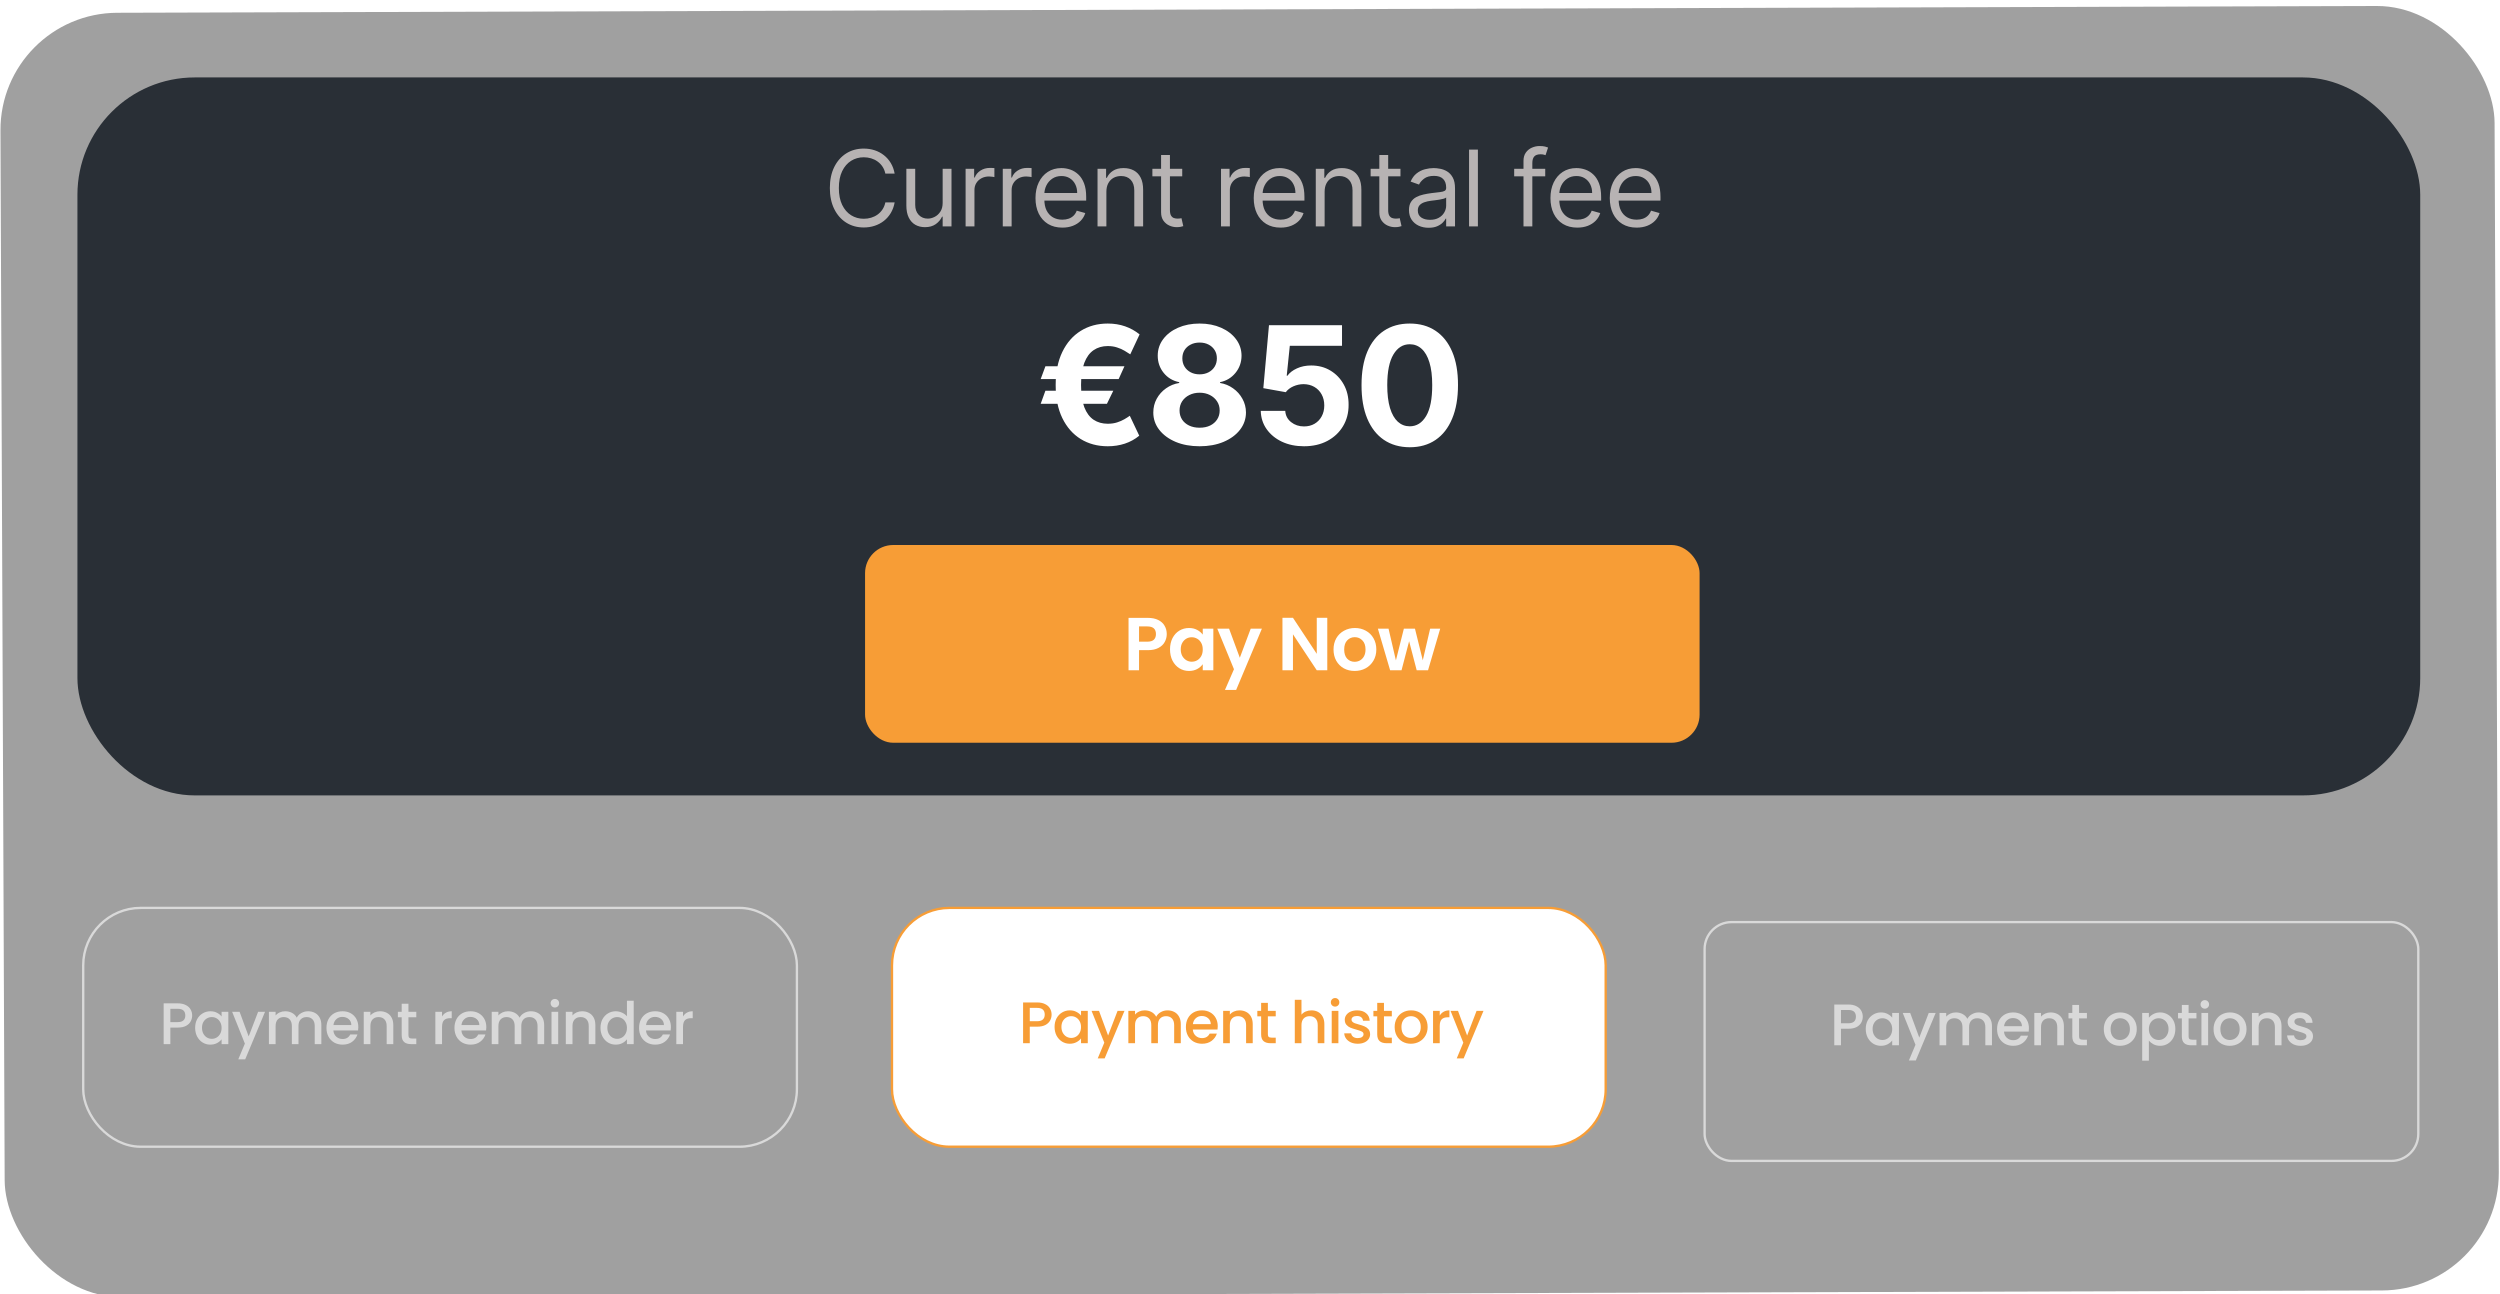 <svg width="2131" height="1103" viewBox="0 0 2131 1103" fill="none" xmlns="http://www.w3.org/2000/svg">
<g filter="url(#filter0_i_424_5766)">
<rect width="2125.98" height="1094.88" rx="100" transform="matrix(1 -0.003 0.004 1 0 7.191)" fill="#A0A0A0"/>
</g>
<rect x="760.328" y="773.902" width="608.358" height="203.56" rx="49" fill="white" stroke="#F79D36" stroke-width="2"/>
<path d="M896.381 864.834C896.381 866.601 895.964 868.268 895.131 869.834C894.298 871.401 892.964 872.684 891.131 873.684C889.298 874.651 886.948 875.134 884.081 875.134H877.781V889.234H872.081V854.484H884.081C886.748 854.484 888.998 854.951 890.831 855.884C892.698 856.784 894.081 858.018 894.981 859.584C895.914 861.151 896.381 862.901 896.381 864.834ZM884.081 870.484C886.248 870.484 887.864 870.001 888.931 869.034C889.998 868.034 890.531 866.634 890.531 864.834C890.531 861.034 888.381 859.134 884.081 859.134H877.781V870.484H884.081ZM898.917 875.334C898.917 872.568 899.484 870.118 900.617 867.984C901.784 865.851 903.351 864.201 905.317 863.034C907.317 861.834 909.517 861.234 911.917 861.234C914.084 861.234 915.967 861.668 917.567 862.534C919.201 863.368 920.501 864.418 921.467 865.684V861.684H927.217V889.234H921.467V885.134C920.501 886.434 919.184 887.518 917.517 888.384C915.851 889.251 913.951 889.684 911.817 889.684C909.451 889.684 907.284 889.084 905.317 887.884C903.351 886.651 901.784 884.951 900.617 882.784C899.484 880.584 898.917 878.101 898.917 875.334ZM921.467 875.434C921.467 873.534 921.067 871.884 920.267 870.484C919.501 869.084 918.484 868.018 917.217 867.284C915.951 866.551 914.584 866.184 913.117 866.184C911.651 866.184 910.284 866.551 909.017 867.284C907.751 867.984 906.717 869.034 905.917 870.434C905.151 871.801 904.767 873.434 904.767 875.334C904.767 877.234 905.151 878.901 905.917 880.334C906.717 881.768 907.751 882.868 909.017 883.634C910.317 884.368 911.684 884.734 913.117 884.734C914.584 884.734 915.951 884.368 917.217 883.634C918.484 882.901 919.501 881.834 920.267 880.434C921.067 879.001 921.467 877.334 921.467 875.434ZM958.504 861.684L941.604 902.184H935.704L941.304 888.784L930.454 861.684H936.804L944.554 882.684L952.604 861.684H958.504ZM995.156 861.234C997.322 861.234 999.256 861.684 1000.96 862.584C1002.69 863.484 1004.04 864.818 1005.01 866.584C1006.01 868.351 1006.51 870.484 1006.51 872.984V889.234H1000.86V873.834C1000.86 871.368 1000.24 869.484 999.006 868.184C997.772 866.851 996.089 866.184 993.956 866.184C991.822 866.184 990.122 866.851 988.856 868.184C987.622 869.484 987.006 871.368 987.006 873.834V889.234H981.356V873.834C981.356 871.368 980.739 869.484 979.506 868.184C978.272 866.851 976.589 866.184 974.456 866.184C972.322 866.184 970.622 866.851 969.356 868.184C968.122 869.484 967.506 871.368 967.506 873.834V889.234H961.806V861.684H967.506V864.834C968.439 863.701 969.622 862.818 971.056 862.184C972.489 861.551 974.022 861.234 975.656 861.234C977.856 861.234 979.822 861.701 981.556 862.634C983.289 863.568 984.622 864.918 985.556 866.684C986.389 865.018 987.689 863.701 989.456 862.734C991.222 861.734 993.122 861.234 995.156 861.234ZM1038.01 874.784C1038.01 875.818 1037.94 876.751 1037.81 877.584H1016.76C1016.93 879.784 1017.74 881.551 1019.21 882.884C1020.68 884.218 1022.48 884.884 1024.61 884.884C1027.68 884.884 1029.84 883.601 1031.11 881.034H1037.26C1036.43 883.568 1034.91 885.651 1032.71 887.284C1030.54 888.884 1027.84 889.684 1024.61 889.684C1021.98 889.684 1019.61 889.101 1017.51 887.934C1015.44 886.734 1013.81 885.068 1012.61 882.934C1011.44 880.768 1010.86 878.268 1010.86 875.434C1010.86 872.601 1011.43 870.118 1012.56 867.984C1013.73 865.818 1015.34 864.151 1017.41 862.984C1019.51 861.818 1021.91 861.234 1024.61 861.234C1027.21 861.234 1029.53 861.801 1031.56 862.934C1033.59 864.068 1035.18 865.668 1036.31 867.734C1037.44 869.768 1038.01 872.118 1038.01 874.784ZM1032.06 872.984C1032.03 870.884 1031.28 869.201 1029.81 867.934C1028.34 866.668 1026.53 866.034 1024.36 866.034C1022.39 866.034 1020.71 866.668 1019.31 867.934C1017.91 869.168 1017.08 870.851 1016.81 872.984H1032.06ZM1056.52 861.234C1058.68 861.234 1060.62 861.684 1062.32 862.584C1064.05 863.484 1065.4 864.818 1066.37 866.584C1067.33 868.351 1067.82 870.484 1067.82 872.984V889.234H1062.17V873.834C1062.17 871.368 1061.55 869.484 1060.32 868.184C1059.08 866.851 1057.4 866.184 1055.27 866.184C1053.13 866.184 1051.43 866.851 1050.17 868.184C1048.93 869.484 1048.32 871.368 1048.32 873.834V889.234H1042.62V861.684H1048.32V864.834C1049.25 863.701 1050.43 862.818 1051.87 862.184C1053.33 861.551 1054.88 861.234 1056.52 861.234ZM1080.74 866.334V881.584C1080.74 882.618 1080.97 883.368 1081.44 883.834C1081.94 884.268 1082.77 884.484 1083.94 884.484H1087.44V889.234H1082.94C1080.37 889.234 1078.41 888.634 1077.04 887.434C1075.67 886.234 1074.99 884.284 1074.99 881.584V866.334H1071.74V861.684H1074.99V854.834H1080.74V861.684H1087.44V866.334H1080.74ZM1117.93 861.234C1120.03 861.234 1121.9 861.684 1123.53 862.584C1125.2 863.484 1126.5 864.818 1127.43 866.584C1128.4 868.351 1128.88 870.484 1128.88 872.984V889.234H1123.23V873.834C1123.23 871.368 1122.61 869.484 1121.38 868.184C1120.15 866.851 1118.46 866.184 1116.33 866.184C1114.2 866.184 1112.5 866.851 1111.23 868.184C1110 869.484 1109.38 871.368 1109.38 873.834V889.234H1103.68V852.234H1109.38V864.884C1110.35 863.718 1111.56 862.818 1113.03 862.184C1114.53 861.551 1116.16 861.234 1117.93 861.234ZM1138.05 858.034C1137.02 858.034 1136.15 857.684 1135.45 856.984C1134.75 856.284 1134.4 855.418 1134.4 854.384C1134.4 853.351 1134.75 852.484 1135.45 851.784C1136.15 851.084 1137.02 850.734 1138.05 850.734C1139.05 850.734 1139.9 851.084 1140.6 851.784C1141.3 852.484 1141.65 853.351 1141.65 854.384C1141.65 855.418 1141.3 856.284 1140.6 856.984C1139.9 857.684 1139.05 858.034 1138.05 858.034ZM1140.85 861.684V889.234H1135.15V861.684H1140.85ZM1157.33 889.684C1155.17 889.684 1153.22 889.301 1151.48 888.534C1149.78 887.734 1148.43 886.668 1147.43 885.334C1146.43 883.968 1145.9 882.451 1145.83 880.784H1151.73C1151.83 881.951 1152.38 882.934 1153.38 883.734C1154.42 884.501 1155.7 884.884 1157.23 884.884C1158.83 884.884 1160.07 884.584 1160.93 883.984C1161.83 883.351 1162.28 882.551 1162.28 881.584C1162.28 880.551 1161.78 879.784 1160.78 879.284C1159.82 878.784 1158.27 878.234 1156.13 877.634C1154.07 877.068 1152.38 876.518 1151.08 875.984C1149.78 875.451 1148.65 874.634 1147.68 873.534C1146.75 872.434 1146.28 870.984 1146.28 869.184C1146.28 867.718 1146.72 866.384 1147.58 865.184C1148.45 863.951 1149.68 862.984 1151.28 862.284C1152.92 861.584 1154.78 861.234 1156.88 861.234C1160.02 861.234 1162.53 862.034 1164.43 863.634C1166.37 865.201 1167.4 867.351 1167.53 870.084H1161.83C1161.73 868.851 1161.23 867.868 1160.33 867.134C1159.43 866.401 1158.22 866.034 1156.68 866.034C1155.18 866.034 1154.03 866.318 1153.23 866.884C1152.43 867.451 1152.03 868.201 1152.03 869.134C1152.03 869.868 1152.3 870.484 1152.83 870.984C1153.37 871.484 1154.02 871.884 1154.78 872.184C1155.55 872.451 1156.68 872.801 1158.18 873.234C1160.18 873.768 1161.82 874.318 1163.08 874.884C1164.38 875.418 1165.5 876.218 1166.43 877.284C1167.37 878.351 1167.85 879.768 1167.88 881.534C1167.88 883.101 1167.45 884.501 1166.58 885.734C1165.72 886.968 1164.48 887.934 1162.88 888.634C1161.32 889.334 1159.47 889.684 1157.33 889.684ZM1179.69 866.334V881.584C1179.69 882.618 1179.93 883.368 1180.39 883.834C1180.89 884.268 1181.73 884.484 1182.89 884.484H1186.39V889.234H1181.89C1179.33 889.234 1177.36 888.634 1175.99 887.434C1174.63 886.234 1173.94 884.284 1173.94 881.584V866.334H1170.69V861.684H1173.94V854.834H1179.69V861.684H1186.39V866.334H1179.69ZM1202.6 889.684C1200 889.684 1197.65 889.101 1195.55 887.934C1193.45 886.734 1191.8 885.068 1190.6 882.934C1189.4 880.768 1188.8 878.268 1188.8 875.434C1188.8 872.634 1189.41 870.151 1190.65 867.984C1191.88 865.818 1193.56 864.151 1195.7 862.984C1197.83 861.818 1200.21 861.234 1202.85 861.234C1205.48 861.234 1207.86 861.818 1210 862.984C1212.13 864.151 1213.81 865.818 1215.05 867.984C1216.28 870.151 1216.9 872.634 1216.9 875.434C1216.9 878.234 1216.26 880.718 1215 882.884C1213.73 885.051 1212 886.734 1209.8 887.934C1207.63 889.101 1205.23 889.684 1202.6 889.684ZM1202.6 884.734C1204.06 884.734 1205.43 884.384 1206.7 883.684C1208 882.984 1209.05 881.934 1209.85 880.534C1210.65 879.134 1211.05 877.434 1211.05 875.434C1211.05 873.434 1210.66 871.751 1209.9 870.384C1209.13 868.984 1208.11 867.934 1206.85 867.234C1205.58 866.534 1204.21 866.184 1202.75 866.184C1201.28 866.184 1199.91 866.534 1198.65 867.234C1197.41 867.934 1196.43 868.984 1195.7 870.384C1194.96 871.751 1194.6 873.434 1194.6 875.434C1194.6 878.401 1195.35 880.701 1196.85 882.334C1198.38 883.934 1200.3 884.734 1202.6 884.734ZM1227.23 865.684C1228.07 864.284 1229.17 863.201 1230.53 862.434C1231.93 861.634 1233.58 861.234 1235.48 861.234V867.134H1234.03C1231.8 867.134 1230.1 867.701 1228.93 868.834C1227.8 869.968 1227.23 871.934 1227.23 874.734V889.234H1221.53V861.684H1227.23V865.684ZM1264.52 861.684L1247.62 902.184H1241.72L1247.32 888.784L1236.47 861.684H1242.82L1250.57 882.684L1258.62 861.684H1264.52Z" fill="#F79D36"/>
<path d="M163.801 865.6C163.801 867.367 163.384 869.033 162.551 870.6C161.718 872.167 160.384 873.45 158.551 874.45C156.718 875.417 154.368 875.9 151.501 875.9H145.201V890H139.501V855.25H151.501C154.168 855.25 156.418 855.717 158.251 856.65C160.118 857.55 161.501 858.783 162.401 860.35C163.334 861.917 163.801 863.667 163.801 865.6ZM151.501 871.25C153.668 871.25 155.284 870.767 156.351 869.8C157.418 868.8 157.951 867.4 157.951 865.6C157.951 861.8 155.801 859.9 151.501 859.9H145.201V871.25H151.501ZM166.337 876.1C166.337 873.333 166.904 870.883 168.037 868.75C169.204 866.617 170.771 864.967 172.737 863.8C174.737 862.6 176.937 862 179.337 862C181.504 862 183.387 862.433 184.987 863.3C186.621 864.133 187.921 865.183 188.887 866.45V862.45H194.637V890H188.887V885.9C187.921 887.2 186.604 888.283 184.937 889.15C183.271 890.017 181.371 890.45 179.237 890.45C176.871 890.45 174.704 889.85 172.737 888.65C170.771 887.417 169.204 885.717 168.037 883.55C166.904 881.35 166.337 878.867 166.337 876.1ZM188.887 876.2C188.887 874.3 188.487 872.65 187.687 871.25C186.921 869.85 185.904 868.783 184.637 868.05C183.371 867.317 182.004 866.95 180.537 866.95C179.071 866.95 177.704 867.317 176.437 868.05C175.171 868.75 174.137 869.8 173.337 871.2C172.571 872.567 172.187 874.2 172.187 876.1C172.187 878 172.571 879.667 173.337 881.1C174.137 882.533 175.171 883.633 176.437 884.4C177.737 885.133 179.104 885.5 180.537 885.5C182.004 885.5 183.371 885.133 184.637 884.4C185.904 883.667 186.921 882.6 187.687 881.2C188.487 879.767 188.887 878.1 188.887 876.2ZM225.924 862.45L209.024 902.95H203.124L208.724 889.55L197.874 862.45H204.224L211.974 883.45L220.024 862.45H225.924ZM262.576 862C264.742 862 266.676 862.45 268.376 863.35C270.109 864.25 271.459 865.583 272.426 867.35C273.426 869.117 273.926 871.25 273.926 873.75V890H268.276V874.6C268.276 872.133 267.659 870.25 266.426 868.95C265.192 867.617 263.509 866.95 261.376 866.95C259.242 866.95 257.542 867.617 256.276 868.95C255.042 870.25 254.426 872.133 254.426 874.6V890H248.776V874.6C248.776 872.133 248.159 870.25 246.926 868.95C245.692 867.617 244.009 866.95 241.876 866.95C239.742 866.95 238.042 867.617 236.776 868.95C235.542 870.25 234.926 872.133 234.926 874.6V890H229.226V862.45H234.926V865.6C235.859 864.467 237.042 863.583 238.476 862.95C239.909 862.317 241.442 862 243.076 862C245.276 862 247.242 862.467 248.976 863.4C250.709 864.333 252.042 865.683 252.976 867.45C253.809 865.783 255.109 864.467 256.876 863.5C258.642 862.5 260.542 862 262.576 862ZM305.429 875.55C305.429 876.583 305.362 877.517 305.229 878.35H284.179C284.345 880.55 285.162 882.317 286.629 883.65C288.095 884.983 289.895 885.65 292.029 885.65C295.095 885.65 297.262 884.367 298.529 881.8H304.679C303.845 884.333 302.329 886.417 300.129 888.05C297.962 889.65 295.262 890.45 292.029 890.45C289.395 890.45 287.029 889.867 284.929 888.7C282.862 887.5 281.229 885.833 280.029 883.7C278.862 881.533 278.279 879.033 278.279 876.2C278.279 873.367 278.845 870.883 279.979 868.75C281.145 866.583 282.762 864.917 284.829 863.75C286.929 862.583 289.329 862 292.029 862C294.629 862 296.945 862.567 298.979 863.7C301.012 864.833 302.595 866.433 303.729 868.5C304.862 870.533 305.429 872.883 305.429 875.55ZM299.479 873.75C299.445 871.65 298.695 869.967 297.229 868.7C295.762 867.433 293.945 866.8 291.779 866.8C289.812 866.8 288.129 867.433 286.729 868.7C285.329 869.933 284.495 871.617 284.229 873.75H299.479ZM323.938 862C326.105 862 328.038 862.45 329.738 863.35C331.471 864.25 332.821 865.583 333.788 867.35C334.755 869.117 335.238 871.25 335.238 873.75V890H329.588V874.6C329.588 872.133 328.971 870.25 327.738 868.95C326.505 867.617 324.821 866.95 322.688 866.95C320.555 866.95 318.855 867.617 317.588 868.95C316.355 870.25 315.738 872.133 315.738 874.6V890H310.038V862.45H315.738V865.6C316.671 864.467 317.855 863.583 319.288 862.95C320.755 862.317 322.305 862 323.938 862ZM348.159 867.1V882.35C348.159 883.383 348.392 884.133 348.859 884.6C349.359 885.033 350.192 885.25 351.359 885.25H354.859V890H350.359C347.792 890 345.826 889.4 344.459 888.2C343.092 887 342.409 885.05 342.409 882.35V867.1H339.159V862.45H342.409V855.6H348.159V862.45H354.859V867.1H348.159ZM376.801 866.45C377.634 865.05 378.734 863.967 380.101 863.2C381.501 862.4 383.151 862 385.051 862V867.9H383.601C381.367 867.9 379.667 868.467 378.501 869.6C377.367 870.733 376.801 872.7 376.801 875.5V890H371.101V862.45H376.801V866.45ZM414.54 875.55C414.54 876.583 414.473 877.517 414.34 878.35H393.29C393.457 880.55 394.273 882.317 395.74 883.65C397.207 884.983 399.007 885.65 401.14 885.65C404.207 885.65 406.373 884.367 407.64 881.8H413.79C412.957 884.333 411.44 886.417 409.24 888.05C407.073 889.65 404.373 890.45 401.14 890.45C398.507 890.45 396.14 889.867 394.04 888.7C391.973 887.5 390.34 885.833 389.14 883.7C387.973 881.533 387.39 879.033 387.39 876.2C387.39 873.367 387.957 870.883 389.09 868.75C390.257 866.583 391.873 864.917 393.94 863.75C396.04 862.583 398.44 862 401.14 862C403.74 862 406.057 862.567 408.09 863.7C410.123 864.833 411.707 866.433 412.84 868.5C413.973 870.533 414.54 872.883 414.54 875.55ZM408.59 873.75C408.557 871.65 407.807 869.967 406.34 868.7C404.873 867.433 403.057 866.8 400.89 866.8C398.923 866.8 397.24 867.433 395.84 868.7C394.44 869.933 393.607 871.617 393.34 873.75H408.59ZM452.499 862C454.666 862 456.599 862.45 458.299 863.35C460.033 864.25 461.383 865.583 462.349 867.35C463.349 869.117 463.849 871.25 463.849 873.75V890H458.199V874.6C458.199 872.133 457.583 870.25 456.349 868.95C455.116 867.617 453.433 866.95 451.299 866.95C449.166 866.95 447.466 867.617 446.199 868.95C444.966 870.25 444.349 872.133 444.349 874.6V890H438.699V874.6C438.699 872.133 438.083 870.25 436.849 868.95C435.616 867.617 433.933 866.95 431.799 866.95C429.666 866.95 427.966 867.617 426.699 868.95C425.466 870.25 424.849 872.133 424.849 874.6V890H419.149V862.45H424.849V865.6C425.783 864.467 426.966 863.583 428.399 862.95C429.833 862.317 431.366 862 432.999 862C435.199 862 437.166 862.467 438.899 863.4C440.633 864.333 441.966 865.683 442.899 867.45C443.733 865.783 445.033 864.467 446.799 863.5C448.566 862.5 450.466 862 452.499 862ZM473.003 858.8C471.969 858.8 471.103 858.45 470.403 857.75C469.703 857.05 469.353 856.183 469.353 855.15C469.353 854.117 469.703 853.25 470.403 852.55C471.103 851.85 471.969 851.5 473.003 851.5C474.003 851.5 474.853 851.85 475.553 852.55C476.253 853.25 476.603 854.117 476.603 855.15C476.603 856.183 476.253 857.05 475.553 857.75C474.853 858.45 474.003 858.8 473.003 858.8ZM475.803 862.45V890H470.103V862.45H475.803ZM496.186 862C498.353 862 500.286 862.45 501.986 863.35C503.72 864.25 505.07 865.583 506.036 867.35C507.003 869.117 507.486 871.25 507.486 873.75V890H501.836V874.6C501.836 872.133 501.22 870.25 499.986 868.95C498.753 867.617 497.07 866.95 494.936 866.95C492.803 866.95 491.103 867.617 489.836 868.95C488.603 870.25 487.986 872.133 487.986 874.6V890H482.286V862.45H487.986V865.6C488.92 864.467 490.103 863.583 491.536 862.95C493.003 862.317 494.553 862 496.186 862ZM511.857 876.1C511.857 873.333 512.424 870.883 513.557 868.75C514.724 866.617 516.29 864.967 518.257 863.8C520.257 862.6 522.474 862 524.907 862C526.707 862 528.474 862.4 530.207 863.2C531.974 863.967 533.374 865 534.407 866.3V853H540.157V890H534.407V885.85C533.474 887.183 532.174 888.283 530.507 889.15C528.874 890.017 526.99 890.45 524.857 890.45C522.457 890.45 520.257 889.85 518.257 888.65C516.29 887.417 514.724 885.717 513.557 883.55C512.424 881.35 511.857 878.867 511.857 876.1ZM534.407 876.2C534.407 874.3 534.007 872.65 533.207 871.25C532.44 869.85 531.424 868.783 530.157 868.05C528.89 867.317 527.524 866.95 526.057 866.95C524.59 866.95 523.224 867.317 521.957 868.05C520.69 868.75 519.657 869.8 518.857 871.2C518.09 872.567 517.707 874.2 517.707 876.1C517.707 878 518.09 879.667 518.857 881.1C519.657 882.533 520.69 883.633 521.957 884.4C523.257 885.133 524.624 885.5 526.057 885.5C527.524 885.5 528.89 885.133 530.157 884.4C531.424 883.667 532.44 882.6 533.207 881.2C534.007 879.767 534.407 878.1 534.407 876.2ZM571.894 875.55C571.894 876.583 571.827 877.517 571.694 878.35H550.644C550.81 880.55 551.627 882.317 553.094 883.65C554.56 884.983 556.36 885.65 558.494 885.65C561.56 885.65 563.727 884.367 564.994 881.8H571.144C570.31 884.333 568.794 886.417 566.594 888.05C564.427 889.65 561.727 890.45 558.494 890.45C555.86 890.45 553.494 889.867 551.394 888.7C549.327 887.5 547.694 885.833 546.494 883.7C545.327 881.533 544.744 879.033 544.744 876.2C544.744 873.367 545.31 870.883 546.444 868.75C547.61 866.583 549.227 864.917 551.294 863.75C553.394 862.583 555.794 862 558.494 862C561.094 862 563.41 862.567 565.444 863.7C567.477 864.833 569.06 866.433 570.194 868.5C571.327 870.533 571.894 872.883 571.894 875.55ZM565.944 873.75C565.91 871.65 565.16 869.967 563.694 868.7C562.227 867.433 560.41 866.8 558.244 866.8C556.277 866.8 554.594 867.433 553.194 868.7C551.794 869.933 550.96 871.617 550.694 873.75H565.944ZM582.203 866.45C583.036 865.05 584.136 863.967 585.503 863.2C586.903 862.4 588.553 862 590.453 862V867.9H589.003C586.77 867.9 585.07 868.467 583.903 869.6C582.77 870.733 582.203 872.7 582.203 875.5V890H576.503V862.45H582.203V866.45Z" fill="#D9D9D9"/>
<path d="M1587.83 866.6C1587.83 868.367 1587.41 870.033 1586.58 871.6C1585.74 873.167 1584.41 874.45 1582.58 875.45C1580.74 876.417 1578.39 876.9 1575.53 876.9H1569.23V891H1563.53V856.25H1575.53C1578.19 856.25 1580.44 856.717 1582.28 857.65C1584.14 858.55 1585.53 859.783 1586.43 861.35C1587.36 862.917 1587.83 864.667 1587.83 866.6ZM1575.53 872.25C1577.69 872.25 1579.31 871.767 1580.38 870.8C1581.44 869.8 1581.98 868.4 1581.98 866.6C1581.98 862.8 1579.83 860.9 1575.53 860.9H1569.23V872.25H1575.53ZM1590.36 877.1C1590.36 874.333 1590.93 871.883 1592.06 869.75C1593.23 867.617 1594.8 865.967 1596.76 864.8C1598.76 863.6 1600.96 863 1603.36 863C1605.53 863 1607.41 863.433 1609.01 864.3C1610.65 865.133 1611.95 866.183 1612.91 867.45V863.45H1618.66V891H1612.91V886.9C1611.95 888.2 1610.63 889.283 1608.96 890.15C1607.3 891.017 1605.4 891.45 1603.26 891.45C1600.9 891.45 1598.73 890.85 1596.76 889.65C1594.8 888.417 1593.23 886.717 1592.06 884.55C1590.93 882.35 1590.36 879.867 1590.36 877.1ZM1612.91 877.2C1612.91 875.3 1612.51 873.65 1611.71 872.25C1610.95 870.85 1609.93 869.783 1608.66 869.05C1607.4 868.317 1606.03 867.95 1604.56 867.95C1603.1 867.95 1601.73 868.317 1600.46 869.05C1599.2 869.75 1598.16 870.8 1597.36 872.2C1596.6 873.567 1596.21 875.2 1596.21 877.1C1596.21 879 1596.6 880.667 1597.36 882.1C1598.16 883.533 1599.2 884.633 1600.46 885.4C1601.76 886.133 1603.13 886.5 1604.56 886.5C1606.03 886.5 1607.4 886.133 1608.66 885.4C1609.93 884.667 1610.95 883.6 1611.71 882.2C1612.51 880.767 1612.91 879.1 1612.91 877.2ZM1649.95 863.45L1633.05 903.95H1627.15L1632.75 890.55L1621.9 863.45H1628.25L1636 884.45L1644.05 863.45H1649.95ZM1686.6 863C1688.77 863 1690.7 863.45 1692.4 864.35C1694.14 865.25 1695.49 866.583 1696.45 868.35C1697.45 870.117 1697.95 872.25 1697.95 874.75V891H1692.3V875.6C1692.3 873.133 1691.69 871.25 1690.45 869.95C1689.22 868.617 1687.54 867.95 1685.4 867.95C1683.27 867.95 1681.57 868.617 1680.3 869.95C1679.07 871.25 1678.45 873.133 1678.45 875.6V891H1672.8V875.6C1672.8 873.133 1672.19 871.25 1670.95 869.95C1669.72 868.617 1668.04 867.95 1665.9 867.95C1663.77 867.95 1662.07 868.617 1660.8 869.95C1659.57 871.25 1658.95 873.133 1658.95 875.6V891H1653.25V863.45H1658.95V866.6C1659.89 865.467 1661.07 864.583 1662.5 863.95C1663.94 863.317 1665.47 863 1667.1 863C1669.3 863 1671.27 863.467 1673 864.4C1674.74 865.333 1676.07 866.683 1677 868.45C1677.84 866.783 1679.14 865.467 1680.9 864.5C1682.67 863.5 1684.57 863 1686.6 863ZM1729.46 876.55C1729.46 877.583 1729.39 878.517 1729.26 879.35H1708.21C1708.37 881.55 1709.19 883.317 1710.66 884.65C1712.12 885.983 1713.92 886.65 1716.06 886.65C1719.12 886.65 1721.29 885.367 1722.56 882.8H1728.71C1727.87 885.333 1726.36 887.417 1724.16 889.05C1721.99 890.65 1719.29 891.45 1716.06 891.45C1713.42 891.45 1711.06 890.867 1708.96 889.7C1706.89 888.5 1705.26 886.833 1704.06 884.7C1702.89 882.533 1702.31 880.033 1702.31 877.2C1702.31 874.367 1702.87 871.883 1704.01 869.75C1705.17 867.583 1706.79 865.917 1708.86 864.75C1710.96 863.583 1713.36 863 1716.06 863C1718.66 863 1720.97 863.567 1723.01 864.7C1725.04 865.833 1726.62 867.433 1727.76 869.5C1728.89 871.533 1729.46 873.883 1729.46 876.55ZM1723.51 874.75C1723.47 872.65 1722.72 870.967 1721.26 869.7C1719.79 868.433 1717.97 867.8 1715.81 867.8C1713.84 867.8 1712.16 868.433 1710.76 869.7C1709.36 870.933 1708.52 872.617 1708.26 874.75H1723.51ZM1747.96 863C1750.13 863 1752.06 863.45 1753.76 864.35C1755.5 865.25 1756.85 866.583 1757.81 868.35C1758.78 870.117 1759.26 872.25 1759.26 874.75V891H1753.61V875.6C1753.61 873.133 1753 871.25 1751.76 869.95C1750.53 868.617 1748.85 867.95 1746.71 867.95C1744.58 867.95 1742.88 868.617 1741.61 869.95C1740.38 871.25 1739.76 873.133 1739.76 875.6V891H1734.06V863.45H1739.76V866.6C1740.7 865.467 1741.88 864.583 1743.31 863.95C1744.78 863.317 1746.33 863 1747.96 863ZM1772.19 868.1V883.35C1772.19 884.383 1772.42 885.133 1772.89 885.6C1773.39 886.033 1774.22 886.25 1775.39 886.25H1778.89V891H1774.39C1771.82 891 1769.85 890.4 1768.49 889.2C1767.12 888 1766.44 886.05 1766.44 883.35V868.1H1763.19V863.45H1766.44V856.6H1772.19V863.45H1778.89V868.1H1772.19ZM1807.08 891.45C1804.48 891.45 1802.13 890.867 1800.03 889.7C1797.93 888.5 1796.28 886.833 1795.08 884.7C1793.88 882.533 1793.28 880.033 1793.28 877.2C1793.28 874.4 1793.89 871.917 1795.13 869.75C1796.36 867.583 1798.04 865.917 1800.18 864.75C1802.31 863.583 1804.69 863 1807.33 863C1809.96 863 1812.34 863.583 1814.48 864.75C1816.61 865.917 1818.29 867.583 1819.53 869.75C1820.76 871.917 1821.38 874.4 1821.38 877.2C1821.38 880 1820.74 882.483 1819.48 884.65C1818.21 886.817 1816.48 888.5 1814.28 889.7C1812.11 890.867 1809.71 891.45 1807.08 891.45ZM1807.08 886.5C1808.54 886.5 1809.91 886.15 1811.18 885.45C1812.48 884.75 1813.53 883.7 1814.33 882.3C1815.13 880.9 1815.53 879.2 1815.53 877.2C1815.53 875.2 1815.14 873.517 1814.38 872.15C1813.61 870.75 1812.59 869.7 1811.33 869C1810.06 868.3 1808.69 867.95 1807.23 867.95C1805.76 867.95 1804.39 868.3 1803.13 869C1801.89 869.7 1800.91 870.75 1800.18 872.15C1799.44 873.517 1799.08 875.2 1799.08 877.2C1799.08 880.167 1799.83 882.467 1801.33 884.1C1802.86 885.7 1804.78 886.5 1807.08 886.5ZM1831.71 867.5C1832.68 866.233 1834 865.167 1835.66 864.3C1837.33 863.433 1839.21 863 1841.31 863C1843.71 863 1845.9 863.6 1847.86 864.8C1849.86 865.967 1851.43 867.617 1852.56 869.75C1853.7 871.883 1854.26 874.333 1854.26 877.1C1854.26 879.867 1853.7 882.35 1852.56 884.55C1851.43 886.717 1849.86 888.417 1847.86 889.65C1845.9 890.85 1843.71 891.45 1841.31 891.45C1839.21 891.45 1837.35 891.033 1835.71 890.2C1834.08 889.333 1832.75 888.267 1831.71 887V904.1H1826.01V863.45H1831.71V867.5ZM1848.46 877.1C1848.46 875.2 1848.06 873.567 1847.26 872.2C1846.5 870.8 1845.46 869.75 1844.16 869.05C1842.9 868.317 1841.53 867.95 1840.06 867.95C1838.63 867.95 1837.26 868.317 1835.96 869.05C1834.7 869.783 1833.66 870.85 1832.86 872.25C1832.1 873.65 1831.71 875.3 1831.71 877.2C1831.71 879.1 1832.1 880.767 1832.86 882.2C1833.66 883.6 1834.7 884.667 1835.96 885.4C1837.26 886.133 1838.63 886.5 1840.06 886.5C1841.53 886.5 1842.9 886.133 1844.16 885.4C1845.46 884.633 1846.5 883.533 1847.26 882.1C1848.06 880.667 1848.46 879 1848.46 877.1ZM1865.55 868.1V883.35C1865.55 884.383 1865.78 885.133 1866.25 885.6C1866.75 886.033 1867.58 886.25 1868.75 886.25H1872.25V891H1867.75C1865.18 891 1863.22 890.4 1861.85 889.2C1860.48 888 1859.8 886.05 1859.8 883.35V868.1H1856.55V863.45H1859.8V856.6H1865.55V863.45H1872.25V868.1H1865.55ZM1879.4 859.8C1878.37 859.8 1877.5 859.45 1876.8 858.75C1876.1 858.05 1875.75 857.183 1875.75 856.15C1875.75 855.117 1876.1 854.25 1876.8 853.55C1877.5 852.85 1878.37 852.5 1879.4 852.5C1880.4 852.5 1881.25 852.85 1881.95 853.55C1882.65 854.25 1883 855.117 1883 856.15C1883 857.183 1882.65 858.05 1881.95 858.75C1881.25 859.45 1880.4 859.8 1879.4 859.8ZM1882.2 863.45V891H1876.5V863.45H1882.2ZM1900.64 891.45C1898.04 891.45 1895.69 890.867 1893.59 889.7C1891.49 888.5 1889.84 886.833 1888.64 884.7C1887.44 882.533 1886.84 880.033 1886.84 877.2C1886.84 874.4 1887.45 871.917 1888.69 869.75C1889.92 867.583 1891.6 865.917 1893.74 864.75C1895.87 863.583 1898.25 863 1900.89 863C1903.52 863 1905.9 863.583 1908.04 864.75C1910.17 865.917 1911.85 867.583 1913.09 869.75C1914.32 871.917 1914.94 874.4 1914.94 877.2C1914.94 880 1914.3 882.483 1913.04 884.65C1911.77 886.817 1910.04 888.5 1907.84 889.7C1905.67 890.867 1903.27 891.45 1900.64 891.45ZM1900.64 886.5C1902.1 886.5 1903.47 886.15 1904.74 885.45C1906.04 884.75 1907.09 883.7 1907.89 882.3C1908.69 880.9 1909.09 879.2 1909.09 877.2C1909.09 875.2 1908.7 873.517 1907.94 872.15C1907.17 870.75 1906.15 869.7 1904.89 869C1903.62 868.3 1902.25 867.95 1900.79 867.95C1899.32 867.95 1897.95 868.3 1896.69 869C1895.45 869.7 1894.47 870.75 1893.74 872.15C1893 873.517 1892.64 875.2 1892.64 877.2C1892.64 880.167 1893.39 882.467 1894.89 884.1C1896.42 885.7 1898.34 886.5 1900.64 886.5ZM1933.47 863C1935.64 863 1937.57 863.45 1939.27 864.35C1941 865.25 1942.35 866.583 1943.32 868.35C1944.29 870.117 1944.77 872.25 1944.77 874.75V891H1939.12V875.6C1939.12 873.133 1938.5 871.25 1937.27 869.95C1936.04 868.617 1934.35 867.95 1932.22 867.95C1930.09 867.95 1928.39 868.617 1927.12 869.95C1925.89 871.25 1925.27 873.133 1925.27 875.6V891H1919.57V863.45H1925.27V866.6C1926.2 865.467 1927.39 864.583 1928.82 863.95C1930.29 863.317 1931.84 863 1933.47 863ZM1961.04 891.45C1958.87 891.45 1956.92 891.067 1955.19 890.3C1953.49 889.5 1952.14 888.433 1951.14 887.1C1950.14 885.733 1949.61 884.217 1949.54 882.55H1955.44C1955.54 883.717 1956.09 884.7 1957.09 885.5C1958.12 886.267 1959.41 886.65 1960.94 886.65C1962.54 886.65 1963.77 886.35 1964.64 885.75C1965.54 885.117 1965.99 884.317 1965.99 883.35C1965.99 882.317 1965.49 881.55 1964.49 881.05C1963.52 880.55 1961.97 880 1959.84 879.4C1957.77 878.833 1956.09 878.283 1954.79 877.75C1953.49 877.217 1952.36 876.4 1951.39 875.3C1950.46 874.2 1949.99 872.75 1949.99 870.95C1949.99 869.483 1950.42 868.15 1951.29 866.95C1952.16 865.717 1953.39 864.75 1954.99 864.05C1956.62 863.35 1958.49 863 1960.59 863C1963.72 863 1966.24 863.8 1968.14 865.4C1970.07 866.967 1971.11 869.117 1971.24 871.85H1965.54C1965.44 870.617 1964.94 869.633 1964.04 868.9C1963.14 868.167 1961.92 867.8 1960.39 867.8C1958.89 867.8 1957.74 868.083 1956.94 868.65C1956.14 869.217 1955.74 869.967 1955.74 870.9C1955.74 871.633 1956.01 872.25 1956.54 872.75C1957.07 873.25 1957.72 873.65 1958.49 873.95C1959.26 874.217 1960.39 874.567 1961.89 875C1963.89 875.533 1965.52 876.083 1966.79 876.65C1968.09 877.183 1969.21 877.983 1970.14 879.05C1971.07 880.117 1971.56 881.533 1971.59 883.3C1971.59 884.867 1971.16 886.267 1970.29 887.5C1969.42 888.733 1968.19 889.7 1966.59 890.4C1965.02 891.1 1963.17 891.45 1961.04 891.45Z" fill="#D9D9D9"/>
<rect x="70.93" y="773.902" width="608.358" height="203.56" rx="49" stroke="#D9D9D9" stroke-width="2"/>
<g filter="url(#filter1_i_424_5766)">
<rect x="66" y="62" width="1997" height="612" rx="100" fill="#292F36"/>
</g>
<rect x="737.375" y="464.562" width="711.353" height="168.559" rx="24" fill="#F79D36"/>
<path d="M994.543 540.496C994.543 542.885 993.967 545.125 992.815 547.216C991.705 549.306 989.935 550.992 987.503 552.272C985.113 553.552 982.084 554.192 978.415 554.192H970.927V571.344H961.967V526.672H978.415C981.871 526.672 984.815 527.269 987.247 528.464C989.679 529.658 991.492 531.301 992.687 533.392C993.924 535.482 994.543 537.85 994.543 540.496ZM978.031 546.96C980.505 546.96 982.34 546.405 983.535 545.296C984.729 544.144 985.327 542.544 985.327 540.496C985.327 536.144 982.895 533.968 978.031 533.968H970.927V546.96H978.031ZM997.32 553.488C997.32 549.904 998.024 546.725 999.432 543.952C1000.88 541.178 1002.82 539.045 1005.26 537.552C1007.73 536.058 1010.48 535.312 1013.51 535.312C1016.16 535.312 1018.46 535.845 1020.42 536.912C1022.43 537.978 1024.03 539.322 1025.22 540.944V535.888H1034.25V571.344H1025.22V566.16C1024.07 567.824 1022.47 569.21 1020.42 570.32C1018.42 571.386 1016.09 571.92 1013.45 571.92C1010.46 571.92 1007.73 571.152 1005.26 569.616C1002.82 568.08 1000.88 565.925 999.432 563.152C998.024 560.336 997.32 557.114 997.32 553.488ZM1025.22 553.616C1025.22 551.44 1024.8 549.584 1023.94 548.048C1023.09 546.469 1021.94 545.274 1020.49 544.464C1019.04 543.61 1017.48 543.184 1015.82 543.184C1014.15 543.184 1012.62 543.589 1011.21 544.4C1009.8 545.21 1008.65 546.405 1007.75 547.984C1006.9 549.52 1006.47 551.354 1006.47 553.488C1006.47 555.621 1006.9 557.498 1007.75 559.12C1008.65 560.698 1009.8 561.914 1011.21 562.768C1012.66 563.621 1014.19 564.048 1015.82 564.048C1017.48 564.048 1019.04 563.642 1020.49 562.832C1021.94 561.978 1023.09 560.784 1023.94 559.248C1024.8 557.669 1025.22 555.792 1025.22 553.616ZM1075.64 535.888L1053.69 588.112H1044.15L1051.83 570.448L1037.62 535.888H1047.67L1056.82 560.656L1066.1 535.888H1075.64ZM1131.37 571.344H1122.41L1102.12 540.688V571.344H1093.16V526.608H1102.12L1122.41 557.328V526.608H1131.37V571.344ZM1154.69 571.92C1151.27 571.92 1148.2 571.173 1145.47 569.68C1142.74 568.144 1140.58 565.989 1139.01 563.216C1137.47 560.442 1136.7 557.242 1136.7 553.616C1136.7 549.989 1137.49 546.789 1139.07 544.016C1140.69 541.242 1142.89 539.109 1145.66 537.616C1148.44 536.08 1151.53 535.312 1154.94 535.312C1158.36 535.312 1161.45 536.08 1164.22 537.616C1167 539.109 1169.17 541.242 1170.75 544.016C1172.37 546.789 1173.18 549.989 1173.18 553.616C1173.18 557.242 1172.35 560.442 1170.69 563.216C1169.06 565.989 1166.85 568.144 1164.03 569.68C1161.26 571.173 1158.14 571.92 1154.69 571.92ZM1154.69 564.112C1156.31 564.112 1157.82 563.728 1159.23 562.96C1160.68 562.149 1161.83 560.954 1162.69 559.376C1163.54 557.797 1163.97 555.877 1163.97 553.616C1163.97 550.245 1163.07 547.664 1161.28 545.872C1159.53 544.037 1157.37 543.12 1154.81 543.12C1152.25 543.12 1150.1 544.037 1148.35 545.872C1146.64 547.664 1145.79 550.245 1145.79 553.616C1145.79 556.986 1146.62 559.589 1148.29 561.424C1149.99 563.216 1152.13 564.112 1154.69 564.112ZM1227.63 535.888L1217.26 571.344H1207.59L1201.13 546.576L1194.67 571.344H1184.94L1174.51 535.888H1183.59L1189.87 562.896L1196.65 535.888H1206.12L1212.78 562.832L1219.05 535.888H1227.63Z" fill="white"/>
<path d="M958.469 312.232L953.547 323.119H887.077L891.104 312.232H958.469ZM948.973 333.062L943.554 344.199H887.077L891.104 333.062H948.973ZM971.395 285.037L963.44 302.04C962.115 301.112 960.507 300.101 958.618 299.007C956.762 297.88 954.624 296.936 952.205 296.173C949.818 295.378 947.167 294.98 944.25 294.98C939.643 294.98 935.633 296.14 932.219 298.46C928.805 300.78 926.153 304.393 924.264 309.298C922.408 314.204 921.48 320.501 921.48 328.19C921.48 335.946 922.408 342.26 924.264 347.132C926.153 351.971 928.805 355.534 932.219 357.821C935.633 360.075 939.643 361.202 944.25 361.202C947.167 361.202 949.818 360.821 952.205 360.058C954.591 359.296 956.679 358.384 958.469 357.324C960.292 356.263 961.816 355.286 963.043 354.391L971.097 371.393C967.484 374.376 963.391 376.63 958.817 378.155C954.243 379.646 949.387 380.392 944.25 380.392C935.566 380.392 927.877 378.337 921.182 374.227C914.52 370.084 909.3 364.135 905.521 356.379C901.743 348.59 899.854 339.194 899.854 328.19C899.854 317.22 901.743 307.823 905.521 300.001C909.3 292.179 914.52 286.197 921.182 282.054C927.877 277.878 935.566 275.79 944.25 275.79C949.586 275.79 954.525 276.585 959.065 278.176C963.606 279.767 967.716 282.054 971.395 285.037ZM1022.55 380.392C1014.89 380.392 1008.08 379.149 1002.12 376.663C996.183 374.144 991.526 370.714 988.146 366.372C984.765 362.03 983.075 357.108 983.075 351.607C983.075 347.364 984.036 343.47 985.958 339.923C987.914 336.344 990.565 333.377 993.913 331.024C997.26 328.638 1001.01 327.113 1005.15 326.45V325.754C999.713 324.661 995.305 322.026 991.924 317.849C988.543 313.64 986.853 308.751 986.853 303.183C986.853 297.913 988.394 293.223 991.477 289.114C994.559 284.971 998.785 281.723 1004.15 279.369C1009.56 276.983 1015.69 275.79 1022.55 275.79C1029.41 275.79 1035.52 276.983 1040.89 279.369C1046.3 281.756 1050.54 285.02 1053.62 289.163C1056.7 293.273 1058.26 297.946 1058.29 303.183C1058.26 308.785 1056.54 313.673 1053.12 317.849C1049.71 322.026 1045.34 324.661 1040 325.754V326.45C1044.08 327.113 1047.77 328.638 1051.09 331.024C1054.43 333.377 1057.09 336.344 1059.04 339.923C1061.03 343.47 1062.04 347.364 1062.07 351.607C1062.04 357.108 1060.33 362.03 1056.95 366.372C1053.57 370.714 1048.9 374.144 1042.93 376.663C1037 379.149 1030.21 380.392 1022.55 380.392ZM1022.55 364.582C1025.96 364.582 1028.95 363.969 1031.5 362.743C1034.05 361.483 1036.04 359.76 1037.46 357.572C1038.92 355.352 1039.65 352.8 1039.65 349.916C1039.65 346.966 1038.91 344.365 1037.41 342.111C1035.92 339.824 1033.9 338.034 1031.35 336.741C1028.8 335.416 1025.86 334.753 1022.55 334.753C1019.27 334.753 1016.33 335.416 1013.75 336.741C1011.16 338.034 1009.13 339.824 1007.63 342.111C1006.18 344.365 1005.45 346.966 1005.45 349.916C1005.45 352.8 1006.16 355.352 1007.58 357.572C1009.01 359.76 1011.01 361.483 1013.6 362.743C1016.19 363.969 1019.17 364.582 1022.55 364.582ZM1022.55 319.092C1025.4 319.092 1027.93 318.512 1030.16 317.352C1032.38 316.192 1034.12 314.585 1035.38 312.53C1036.64 310.475 1037.26 308.105 1037.26 305.42C1037.26 302.769 1036.64 300.449 1035.38 298.46C1034.12 296.438 1032.39 294.864 1030.21 293.737C1028.02 292.577 1025.47 291.997 1022.55 291.997C1019.67 291.997 1017.11 292.577 1014.89 293.737C1012.67 294.864 1010.93 296.438 1009.67 298.46C1008.45 300.449 1007.83 302.769 1007.83 305.42C1007.83 308.105 1008.46 310.475 1009.72 312.53C1010.98 314.585 1012.72 316.192 1014.94 317.352C1017.16 318.512 1019.7 319.092 1022.55 319.092ZM1111.51 380.392C1104.49 380.392 1098.22 379.099 1092.72 376.514C1087.25 373.929 1082.91 370.366 1079.69 365.825C1076.48 361.285 1074.81 356.081 1074.67 350.214H1095.55C1095.79 354.159 1097.44 357.357 1100.52 359.81C1103.61 362.262 1107.27 363.489 1111.51 363.489C1114.89 363.489 1117.88 362.743 1120.46 361.251C1123.08 359.727 1125.12 357.622 1126.58 354.938C1128.07 352.22 1128.81 349.104 1128.81 345.591C1128.81 342.011 1128.05 338.863 1126.53 336.145C1125.03 333.427 1122.96 331.306 1120.31 329.781C1117.66 328.257 1114.63 327.478 1111.21 327.445C1108.23 327.445 1105.33 328.058 1102.51 329.284C1099.73 330.51 1097.56 332.184 1096 334.305L1076.86 330.875L1081.68 277.182H1143.93V294.781H1099.43L1096.8 320.286H1097.39C1099.18 317.767 1101.88 315.679 1105.5 314.021C1109.11 312.364 1113.15 311.536 1117.63 311.536C1123.76 311.536 1129.23 312.977 1134.03 315.861C1138.84 318.744 1142.63 322.705 1145.42 327.743C1148.2 332.748 1149.58 338.515 1149.54 345.044C1149.58 351.905 1147.99 358.003 1144.77 363.339C1141.59 368.643 1137.13 372.819 1131.4 375.868C1125.7 378.884 1119.07 380.392 1111.51 380.392ZM1201.68 381.237C1193.13 381.204 1185.77 379.099 1179.61 374.923C1173.48 370.747 1168.75 364.698 1165.44 356.777C1162.16 348.856 1160.53 339.327 1160.57 328.19C1160.57 317.087 1162.21 307.625 1165.49 299.803C1168.8 291.981 1173.53 286.031 1179.66 281.955C1185.82 277.845 1193.16 275.79 1201.68 275.79C1210.2 275.79 1217.52 277.845 1223.66 281.955C1229.82 286.064 1234.56 292.03 1237.87 299.852C1241.19 307.641 1242.83 317.087 1242.8 328.19C1242.8 339.36 1241.14 348.905 1237.82 356.827C1234.54 364.748 1229.84 370.797 1223.71 374.973C1217.57 379.149 1210.23 381.237 1201.68 381.237ZM1201.68 363.389C1207.51 363.389 1212.17 360.456 1215.65 354.589C1219.13 348.723 1220.85 339.923 1220.82 328.19C1220.82 320.468 1220.03 314.038 1218.44 308.901C1216.88 303.763 1214.66 299.902 1211.77 297.317C1208.92 294.732 1205.56 293.439 1201.68 293.439C1195.88 293.439 1191.24 296.339 1187.76 302.139C1184.28 307.939 1182.52 316.623 1182.49 328.19C1182.49 336.012 1183.27 342.542 1184.83 347.778C1186.42 352.982 1188.66 356.893 1191.54 359.511C1194.42 362.097 1197.8 363.389 1201.68 363.389Z" fill="white"/>
<path d="M762.597 148H754.67C754.202 145.72 753.381 143.717 752.21 141.991C751.059 140.266 749.653 138.817 747.991 137.645C746.35 136.452 744.528 135.557 742.526 134.96C740.523 134.364 738.435 134.065 736.261 134.065C732.298 134.065 728.708 135.067 725.491 137.07C722.295 139.072 719.749 142.023 717.852 145.923C715.977 149.822 715.04 154.605 715.04 160.273C715.04 165.94 715.977 170.724 717.852 174.623C719.749 178.522 722.295 181.473 725.491 183.476C728.708 185.479 732.298 186.48 736.261 186.48C738.435 186.48 740.523 186.182 742.526 185.585C744.528 184.989 746.35 184.104 747.991 182.933C749.653 181.739 751.059 180.28 752.21 178.554C753.381 176.807 754.202 174.804 754.67 172.545H762.597C762 175.891 760.913 178.884 759.337 181.526C757.76 184.168 755.8 186.416 753.456 188.27C751.112 190.102 748.481 191.498 745.562 192.457C742.664 193.415 739.564 193.895 736.261 193.895C730.679 193.895 725.714 192.531 721.368 189.804C717.021 187.077 713.602 183.199 711.109 178.17C708.616 173.142 707.369 167.176 707.369 160.273C707.369 153.369 708.616 147.403 711.109 142.375C713.602 137.347 717.021 133.469 721.368 130.741C725.714 128.014 730.679 126.651 736.261 126.651C739.564 126.651 742.664 127.13 745.562 128.089C748.481 129.048 751.112 130.454 753.456 132.308C755.8 134.14 757.76 136.377 759.337 139.019C760.913 141.64 762 144.634 762.597 148ZM803.519 172.929V143.909H811.062V193H803.519V184.69H803.008C801.857 187.183 800.068 189.303 797.639 191.05C795.21 192.776 792.142 193.639 788.434 193.639C785.366 193.639 782.639 192.968 780.252 191.626C777.866 190.262 775.991 188.217 774.627 185.489C773.264 182.741 772.582 179.278 772.582 175.102V143.909H780.125V174.591C780.125 178.17 781.126 181.026 783.129 183.156C785.153 185.287 787.731 186.352 790.863 186.352C792.738 186.352 794.645 185.873 796.584 184.914C798.544 183.955 800.185 182.485 801.506 180.504C802.848 178.522 803.519 175.997 803.519 172.929ZM823.077 193V143.909H830.364V151.324H830.875C831.77 148.895 833.389 146.924 835.733 145.411C838.077 143.898 840.719 143.142 843.659 143.142C844.213 143.142 844.906 143.153 845.737 143.174C846.568 143.195 847.196 143.227 847.622 143.27V150.94C847.367 150.876 846.781 150.781 845.864 150.653C844.97 150.504 844.021 150.429 843.02 150.429C840.634 150.429 838.503 150.93 836.628 151.931C834.774 152.911 833.304 154.275 832.217 156.022C831.152 157.748 830.619 159.719 830.619 161.935V193H823.077ZM854.763 193V143.909H862.05V151.324H862.561C863.456 148.895 865.076 146.924 867.419 145.411C869.763 143.898 872.405 143.142 875.346 143.142C875.9 143.142 876.592 143.153 877.423 143.174C878.254 143.195 878.883 143.227 879.309 143.27V150.94C879.053 150.876 878.467 150.781 877.551 150.653C876.656 150.504 875.708 150.429 874.706 150.429C872.32 150.429 870.189 150.93 868.314 151.931C866.461 152.911 864.99 154.275 863.904 156.022C862.838 157.748 862.306 159.719 862.306 161.935V193H854.763ZM905.538 194.023C900.808 194.023 896.727 192.979 893.297 190.891C889.888 188.781 887.257 185.841 885.403 182.07C883.57 178.277 882.654 173.866 882.654 168.838C882.654 163.81 883.57 159.378 885.403 155.543C887.257 151.686 889.835 148.682 893.137 146.53C896.461 144.357 900.339 143.27 904.771 143.27C907.328 143.27 909.852 143.696 912.345 144.548C914.838 145.401 917.107 146.786 919.153 148.703C921.198 150.599 922.828 153.114 924.043 156.246C925.257 159.378 925.864 163.234 925.864 167.815V171.011H888.024V164.491H918.194C918.194 161.722 917.64 159.25 916.532 157.077C915.445 154.903 913.89 153.188 911.866 151.931C909.863 150.674 907.498 150.045 904.771 150.045C901.766 150.045 899.167 150.791 896.972 152.283C894.799 153.753 893.127 155.67 891.955 158.036C890.783 160.401 890.197 162.936 890.197 165.642V169.989C890.197 173.696 890.836 176.839 892.114 179.417C893.414 181.974 895.215 183.923 897.516 185.266C899.817 186.587 902.491 187.247 905.538 187.247C907.519 187.247 909.309 186.97 910.907 186.416C912.526 185.841 913.922 184.989 915.094 183.859C916.266 182.709 917.171 181.281 917.81 179.577L925.097 181.622C924.33 184.094 923.041 186.267 921.23 188.142C919.419 189.996 917.182 191.445 914.519 192.489C911.855 193.511 908.862 194.023 905.538 194.023ZM943.081 163.469V193H935.538V143.909H942.825V151.58H943.464C944.615 149.087 946.362 147.084 948.706 145.571C951.05 144.037 954.075 143.27 957.782 143.27C961.106 143.27 964.015 143.952 966.508 145.315C969.001 146.658 970.939 148.703 972.324 151.452C973.709 154.179 974.402 157.631 974.402 161.807V193H966.859V162.318C966.859 158.462 965.858 155.457 963.855 153.305C961.852 151.132 959.104 150.045 955.609 150.045C953.202 150.045 951.05 150.567 949.153 151.612C947.278 152.656 945.797 154.179 944.711 156.182C943.624 158.185 943.081 160.614 943.081 163.469ZM1007.73 143.909V150.301H982.294V143.909H1007.73ZM989.709 132.148H997.251V178.938C997.251 181.068 997.56 182.666 998.178 183.732C998.817 184.776 999.627 185.479 1000.61 185.841C1001.61 186.182 1002.66 186.352 1003.77 186.352C1004.6 186.352 1005.28 186.31 1005.82 186.224C1006.35 186.118 1006.78 186.033 1007.09 185.969L1008.63 192.744C1008.12 192.936 1007.4 193.128 1006.49 193.32C1005.57 193.533 1004.41 193.639 1003 193.639C1000.87 193.639 998.785 193.181 996.74 192.265C994.716 191.349 993.032 189.953 991.69 188.078C990.369 186.203 989.709 183.838 989.709 180.983V132.148ZM1040.79 193V143.909H1048.08V151.324H1048.59C1049.49 148.895 1051.1 146.924 1053.45 145.411C1055.79 143.898 1058.43 143.142 1061.37 143.142C1061.93 143.142 1062.62 143.153 1063.45 143.174C1064.28 143.195 1064.91 143.227 1065.34 143.27V150.94C1065.08 150.876 1064.5 150.781 1063.58 150.653C1062.69 150.504 1061.74 150.429 1060.74 150.429C1058.35 150.429 1056.22 150.93 1054.34 151.931C1052.49 152.911 1051.02 154.275 1049.93 156.022C1048.87 157.748 1048.34 159.719 1048.34 161.935V193H1040.79ZM1091.57 194.023C1086.84 194.023 1082.76 192.979 1079.33 190.891C1075.92 188.781 1073.29 185.841 1071.43 182.07C1069.6 178.277 1068.68 173.866 1068.68 168.838C1068.68 163.81 1069.6 159.378 1071.43 155.543C1073.29 151.686 1075.86 148.682 1079.17 146.53C1082.49 144.357 1086.37 143.27 1090.8 143.27C1093.36 143.27 1095.88 143.696 1098.37 144.548C1100.87 145.401 1103.14 146.786 1105.18 148.703C1107.23 150.599 1108.86 153.114 1110.07 156.246C1111.29 159.378 1111.89 163.234 1111.89 167.815V171.011H1074.05V164.491H1104.22C1104.22 161.722 1103.67 159.25 1102.56 157.077C1101.47 154.903 1099.92 153.188 1097.9 151.931C1095.89 150.674 1093.53 150.045 1090.8 150.045C1087.8 150.045 1085.2 150.791 1083 152.283C1080.83 153.753 1079.16 155.67 1077.98 158.036C1076.81 160.401 1076.23 162.936 1076.23 165.642V169.989C1076.23 173.696 1076.87 176.839 1078.14 179.417C1079.44 181.974 1081.24 183.923 1083.55 185.266C1085.85 186.587 1088.52 187.247 1091.57 187.247C1093.55 187.247 1095.34 186.97 1096.94 186.416C1098.56 185.841 1099.95 184.989 1101.12 183.859C1102.3 182.709 1103.2 181.281 1103.84 179.577L1111.13 181.622C1110.36 184.094 1109.07 186.267 1107.26 188.142C1105.45 189.996 1103.21 191.445 1100.55 192.489C1097.88 193.511 1094.89 194.023 1091.57 194.023ZM1129.11 163.469V193H1121.57V143.909H1128.85V151.58H1129.49C1130.64 149.087 1132.39 147.084 1134.74 145.571C1137.08 144.037 1140.1 143.27 1143.81 143.27C1147.14 143.27 1150.04 143.952 1152.54 145.315C1155.03 146.658 1156.97 148.703 1158.35 151.452C1159.74 154.179 1160.43 157.631 1160.43 161.807V193H1152.89V162.318C1152.89 158.462 1151.89 155.457 1149.88 153.305C1147.88 151.132 1145.13 150.045 1141.64 150.045C1139.23 150.045 1137.08 150.567 1135.18 151.612C1133.31 152.656 1131.83 154.179 1130.74 156.182C1129.65 158.185 1129.11 160.614 1129.11 163.469ZM1193.76 143.909V150.301H1168.32V143.909H1193.76ZM1175.74 132.148H1183.28V178.938C1183.28 181.068 1183.59 182.666 1184.21 183.732C1184.85 184.776 1185.66 185.479 1186.64 185.841C1187.64 186.182 1188.69 186.352 1189.8 186.352C1190.63 186.352 1191.31 186.31 1191.85 186.224C1192.38 186.118 1192.8 186.033 1193.12 185.969L1194.66 192.744C1194.15 192.936 1193.43 193.128 1192.52 193.32C1191.6 193.533 1190.44 193.639 1189.03 193.639C1186.9 193.639 1184.81 193.181 1182.77 192.265C1180.74 191.349 1179.06 189.953 1177.72 188.078C1176.4 186.203 1175.74 183.838 1175.74 180.983V132.148ZM1217.76 194.151C1214.64 194.151 1211.82 193.565 1209.29 192.393C1206.75 191.2 1204.74 189.484 1203.25 187.247C1201.75 184.989 1201.01 182.261 1201.01 179.065C1201.01 176.253 1201.56 173.973 1202.67 172.226C1203.78 170.457 1205.26 169.072 1207.11 168.071C1208.97 167.07 1211.01 166.324 1213.25 165.834C1215.51 165.322 1217.78 164.918 1220.06 164.619C1223.04 164.236 1225.46 163.948 1227.31 163.756C1229.19 163.543 1230.55 163.192 1231.4 162.702C1232.28 162.212 1232.71 161.359 1232.71 160.145V159.889C1232.71 156.736 1231.85 154.286 1230.12 152.538C1228.42 150.791 1225.83 149.918 1222.36 149.918C1218.76 149.918 1215.93 150.706 1213.89 152.283C1211.84 153.859 1210.4 155.543 1209.57 157.332L1202.41 154.776C1203.69 151.793 1205.4 149.47 1207.53 147.808C1209.68 146.125 1212.02 144.953 1214.56 144.293C1217.12 143.611 1219.63 143.27 1222.1 143.27C1223.68 143.27 1225.49 143.462 1227.54 143.845C1229.6 144.207 1231.59 144.964 1233.51 146.114C1235.45 147.265 1237.06 149.001 1238.34 151.324C1239.62 153.646 1240.26 156.757 1240.26 160.656V193H1232.71V186.352H1232.33C1231.82 187.418 1230.97 188.558 1229.77 189.772C1228.58 190.987 1226.99 192.02 1225.01 192.872C1223.03 193.724 1220.61 194.151 1217.76 194.151ZM1218.91 187.375C1221.89 187.375 1224.4 186.789 1226.45 185.617C1228.52 184.445 1230.07 182.933 1231.11 181.079C1232.18 179.225 1232.71 177.276 1232.71 175.23V168.327C1232.39 168.71 1231.69 169.062 1230.6 169.381C1229.54 169.68 1228.3 169.946 1226.9 170.18C1225.51 170.393 1224.16 170.585 1222.84 170.756C1221.54 170.905 1220.48 171.033 1219.67 171.139C1217.71 171.395 1215.88 171.81 1214.18 172.386C1212.49 172.94 1211.13 173.781 1210.08 174.911C1209.06 176.018 1208.55 177.531 1208.55 179.449C1208.55 182.07 1209.52 184.051 1211.46 185.393C1213.42 186.714 1215.9 187.375 1218.91 187.375ZM1259.76 127.545V193H1252.22V127.545H1259.76ZM1317.15 143.909V150.301H1290.69V143.909H1317.15ZM1298.62 193V137.134C1298.62 134.321 1299.28 131.977 1300.6 130.102C1301.92 128.227 1303.63 126.821 1305.74 125.884C1307.85 124.946 1310.08 124.477 1312.42 124.477C1314.28 124.477 1315.79 124.626 1316.96 124.925C1318.13 125.223 1319.01 125.5 1319.58 125.756L1317.41 132.276C1317.03 132.148 1316.49 131.988 1315.81 131.796C1315.15 131.604 1314.28 131.509 1313.19 131.509C1310.7 131.509 1308.9 132.137 1307.79 133.394C1306.7 134.651 1306.16 136.494 1306.16 138.923V193H1298.62ZM1344.48 194.023C1339.75 194.023 1335.67 192.979 1332.24 190.891C1328.83 188.781 1326.2 185.841 1324.35 182.07C1322.52 178.277 1321.6 173.866 1321.6 168.838C1321.6 163.81 1322.52 159.378 1324.35 155.543C1326.2 151.686 1328.78 148.682 1332.08 146.53C1335.41 144.357 1339.29 143.27 1343.72 143.27C1346.27 143.27 1348.8 143.696 1351.29 144.548C1353.79 145.401 1356.05 146.786 1358.1 148.703C1360.15 150.599 1361.78 153.114 1362.99 156.246C1364.2 159.378 1364.81 163.234 1364.81 167.815V171.011H1326.97V164.491H1357.14C1357.14 161.722 1356.59 159.25 1355.48 157.077C1354.39 154.903 1352.84 153.188 1350.81 151.931C1348.81 150.674 1346.44 150.045 1343.72 150.045C1340.71 150.045 1338.11 150.791 1335.92 152.283C1333.75 153.753 1332.07 155.67 1330.9 158.036C1329.73 160.401 1329.14 162.936 1329.14 165.642V169.989C1329.14 173.696 1329.78 176.839 1331.06 179.417C1332.36 181.974 1334.16 183.923 1336.46 185.266C1338.76 186.587 1341.44 187.247 1344.48 187.247C1346.47 187.247 1348.26 186.97 1349.85 186.416C1351.47 185.841 1352.87 184.989 1354.04 183.859C1355.21 182.709 1356.12 181.281 1356.76 179.577L1364.04 181.622C1363.28 184.094 1361.99 186.267 1360.18 188.142C1358.37 189.996 1356.13 191.445 1353.47 192.489C1350.8 193.511 1347.81 194.023 1344.48 194.023ZM1395.07 194.023C1390.34 194.023 1386.26 192.979 1382.83 190.891C1379.42 188.781 1376.79 185.841 1374.93 182.07C1373.1 178.277 1372.18 173.866 1372.18 168.838C1372.18 163.81 1373.1 159.378 1374.93 155.543C1376.79 151.686 1379.36 148.682 1382.67 146.53C1385.99 144.357 1389.87 143.27 1394.3 143.27C1396.86 143.27 1399.38 143.696 1401.87 144.548C1404.37 145.401 1406.64 146.786 1408.68 148.703C1410.73 150.599 1412.36 153.114 1413.57 156.246C1414.79 159.378 1415.39 163.234 1415.39 167.815V171.011H1377.55V164.491H1407.72C1407.72 161.722 1407.17 159.25 1406.06 157.077C1404.98 154.903 1403.42 153.188 1401.4 151.931C1399.39 150.674 1397.03 150.045 1394.3 150.045C1391.3 150.045 1388.7 150.791 1386.5 152.283C1384.33 153.753 1382.66 155.67 1381.48 158.036C1380.31 160.401 1379.73 162.936 1379.73 165.642V169.989C1379.73 173.696 1380.37 176.839 1381.64 179.417C1382.94 181.974 1384.74 183.923 1387.05 185.266C1389.35 186.587 1392.02 187.247 1395.07 187.247C1397.05 187.247 1398.84 186.97 1400.44 186.416C1402.06 185.841 1403.45 184.989 1404.62 183.859C1405.8 182.709 1406.7 181.281 1407.34 179.577L1414.63 181.622C1413.86 184.094 1412.57 186.267 1410.76 188.142C1408.95 189.996 1406.71 191.445 1404.05 192.489C1401.38 193.511 1398.39 194.023 1395.07 194.023Z" fill="#B7B3B3"/>
<rect x="1453" y="786" width="608.358" height="203.56" rx="23" stroke="#D9D9D9" stroke-width="2"/>
<defs>
<filter id="filter0_i_424_5766" x="0.387" y="0.34" width="2129.42" height="1105.39" filterUnits="userSpaceOnUse" color-interpolation-filters="sRGB">
<feFlood flood-opacity="0" result="BackgroundImageFix"/>
<feBlend mode="normal" in="SourceGraphic" in2="BackgroundImageFix" result="shape"/>
<feColorMatrix in="SourceAlpha" type="matrix" values="0 0 0 0 0 0 0 0 0 0 0 0 0 0 0 0 0 0 127 0" result="hardAlpha"/>
<feOffset dy="4"/>
<feGaussianBlur stdDeviation="2"/>
<feComposite in2="hardAlpha" operator="arithmetic" k2="-1" k3="1"/>
<feColorMatrix type="matrix" values="0 0 0 0 0.067 0 0 0 0 0.067 0 0 0 0 0.067 0 0 0 0.96 0"/>
<feBlend mode="normal" in2="shape" result="effect1_innerShadow_424_5766"/>
</filter>
<filter id="filter1_i_424_5766" x="66" y="62" width="1997" height="616" filterUnits="userSpaceOnUse" color-interpolation-filters="sRGB">
<feFlood flood-opacity="0" result="BackgroundImageFix"/>
<feBlend mode="normal" in="SourceGraphic" in2="BackgroundImageFix" result="shape"/>
<feColorMatrix in="SourceAlpha" type="matrix" values="0 0 0 0 0 0 0 0 0 0 0 0 0 0 0 0 0 0 127 0" result="hardAlpha"/>
<feOffset dy="4"/>
<feGaussianBlur stdDeviation="2"/>
<feComposite in2="hardAlpha" operator="arithmetic" k2="-1" k3="1"/>
<feColorMatrix type="matrix" values="0 0 0 0 0 0 0 0 0 0 0 0 0 0 0 0 0 0 0.25 0"/>
<feBlend mode="normal" in2="shape" result="effect1_innerShadow_424_5766"/>
</filter>
</defs>
</svg>
